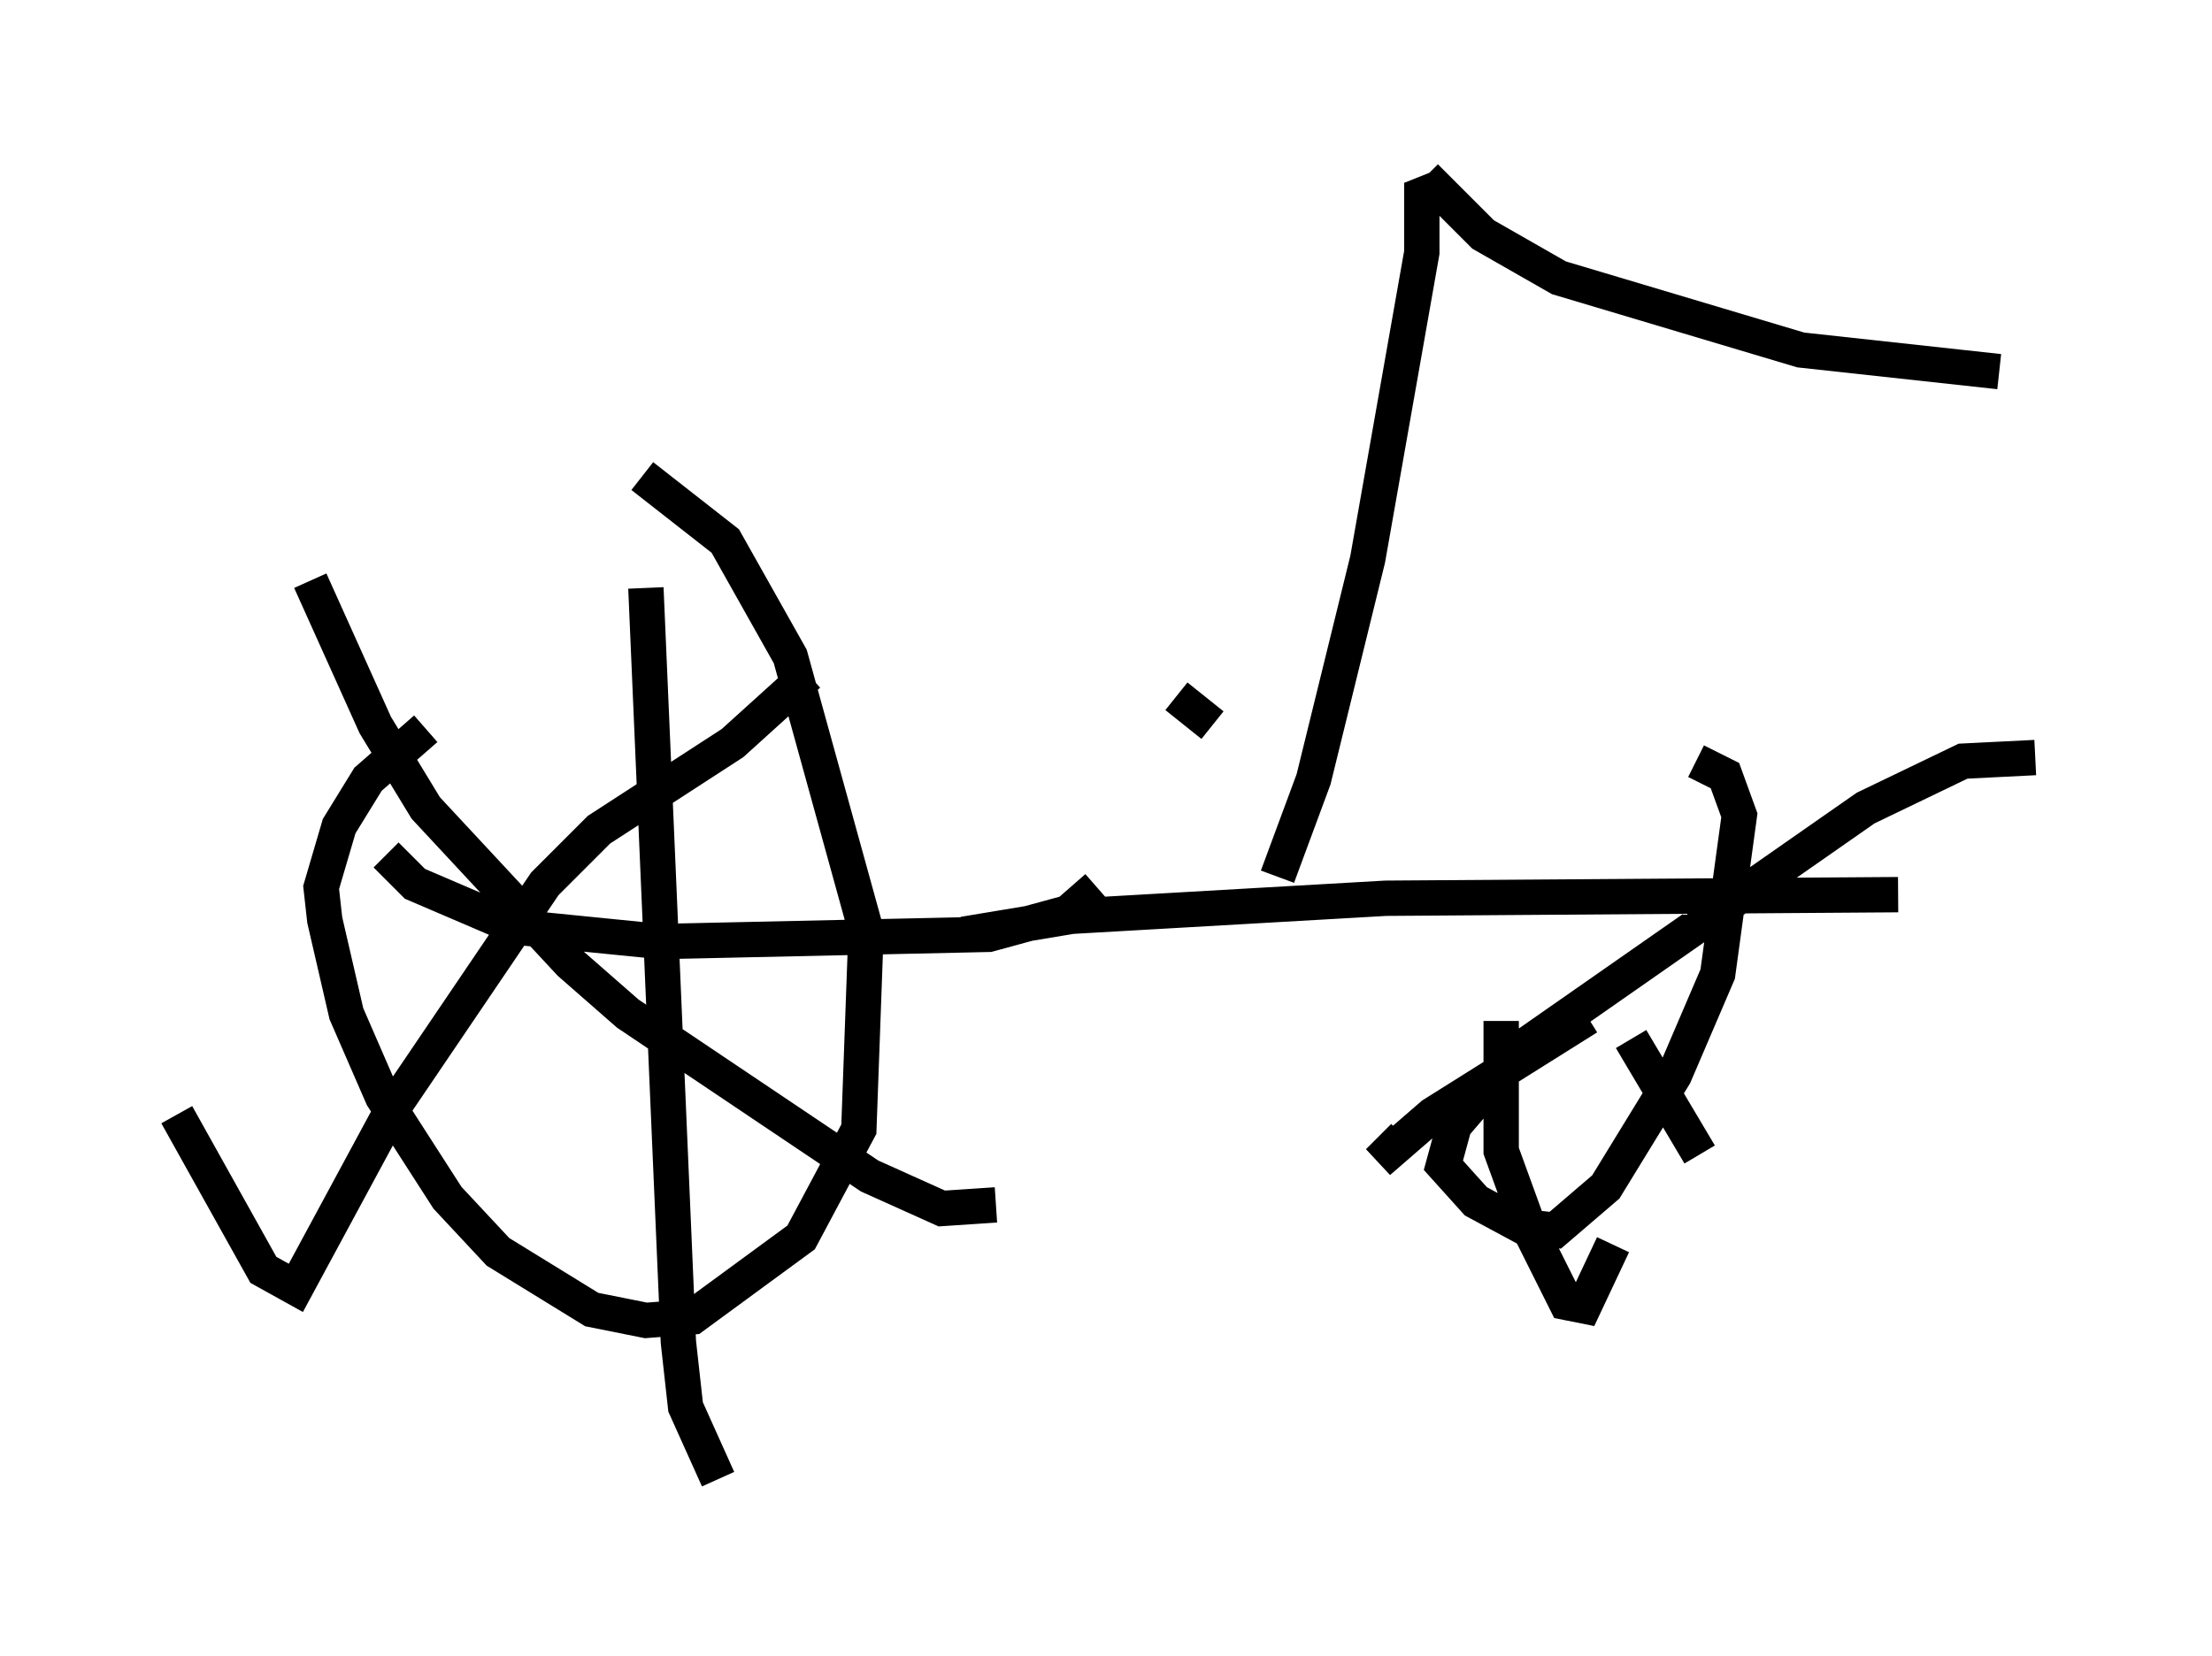 <?xml version="1.0" encoding="utf-8" ?>
<svg baseProfile="full" height="46.852" version="1.1" width="62.573" xmlns="http://www.w3.org/2000/svg" xmlns:ev="http://www.w3.org/2001/xml-events" xmlns:xlink="http://www.w3.org/1999/xlink"><defs /><rect fill="white" height="46.852" width="62.573" x="0" y="0" /><path d="M17.046, 17.148 m-5.002, 3.471 l-1.633, 1.429 -0.817, 1.327 l-0.51, 1.735 0.102, 0.919 l0.613, 2.654 1.021, 2.348 l1.838, 2.858 1.429, 1.531 l2.654, 1.633 1.531, 0.306 l1.327, -0.102 3.063, -2.246 l1.633, -3.063 0.204, -5.615 l-2.144, -7.758 -1.838, -3.267 l-2.348, -1.838 m0.102, 3.165 l0.919, 21.336 0.204, 1.838 l0.919, 2.042 m-9.392, -17.661 l0.817, 0.817 2.858, 1.225 l4.083, 0.408 9.29, -0.204 l2.246, -0.613 0.817, -0.715 m-8.167, -6.023 l-2.144, 1.94 -3.777, 2.45 l-1.531, 1.531 -4.288, 6.329 l-2.756, 5.104 -0.919, -0.51 l-2.45, -4.39 m3.777, -15.109 l1.838, 4.083 1.429, 2.348 l4.083, 4.39 1.633, 1.429 l6.84, 4.594 2.042, 0.919 l1.531, -0.102 m-0.919, -7.656 l3.063, -0.51 8.881, -0.51 l14.496, -0.102 m3.879, -3.879 l-2.042, 0.102 -2.756, 1.327 l-9.8, 6.84 -1.838, 2.144 l-0.306, 1.123 0.919, 1.021 l1.327, 0.715 0.919, 0.102 l1.429, -1.225 1.94, -3.165 l1.225, -2.858 0.613, -4.492 l-0.408, -1.123 -0.817, -0.408 m-1.838, 7.861 l1.94, 3.267 m-3.165, -3.879 l-4.39, 2.756 -1.531, 1.327 l0.715, -0.715 m2.756, -3.267 l0.0, 3.675 0.817, 2.246 l1.021, 2.042 0.51, 0.102 l0.817, -1.735 m-12.352, -15.517 l1.021, 0.817 m1.838, 4.288 l1.021, -2.756 1.531, -6.227 l1.531, -8.677 0.0, -1.633 l0.51, -0.204 m-0.408, -0.306 l1.633, 1.633 2.144, 1.225 l6.84, 2.042 5.615, 0.613 " fill="none" stroke="black" stroke-width="1" /></svg>